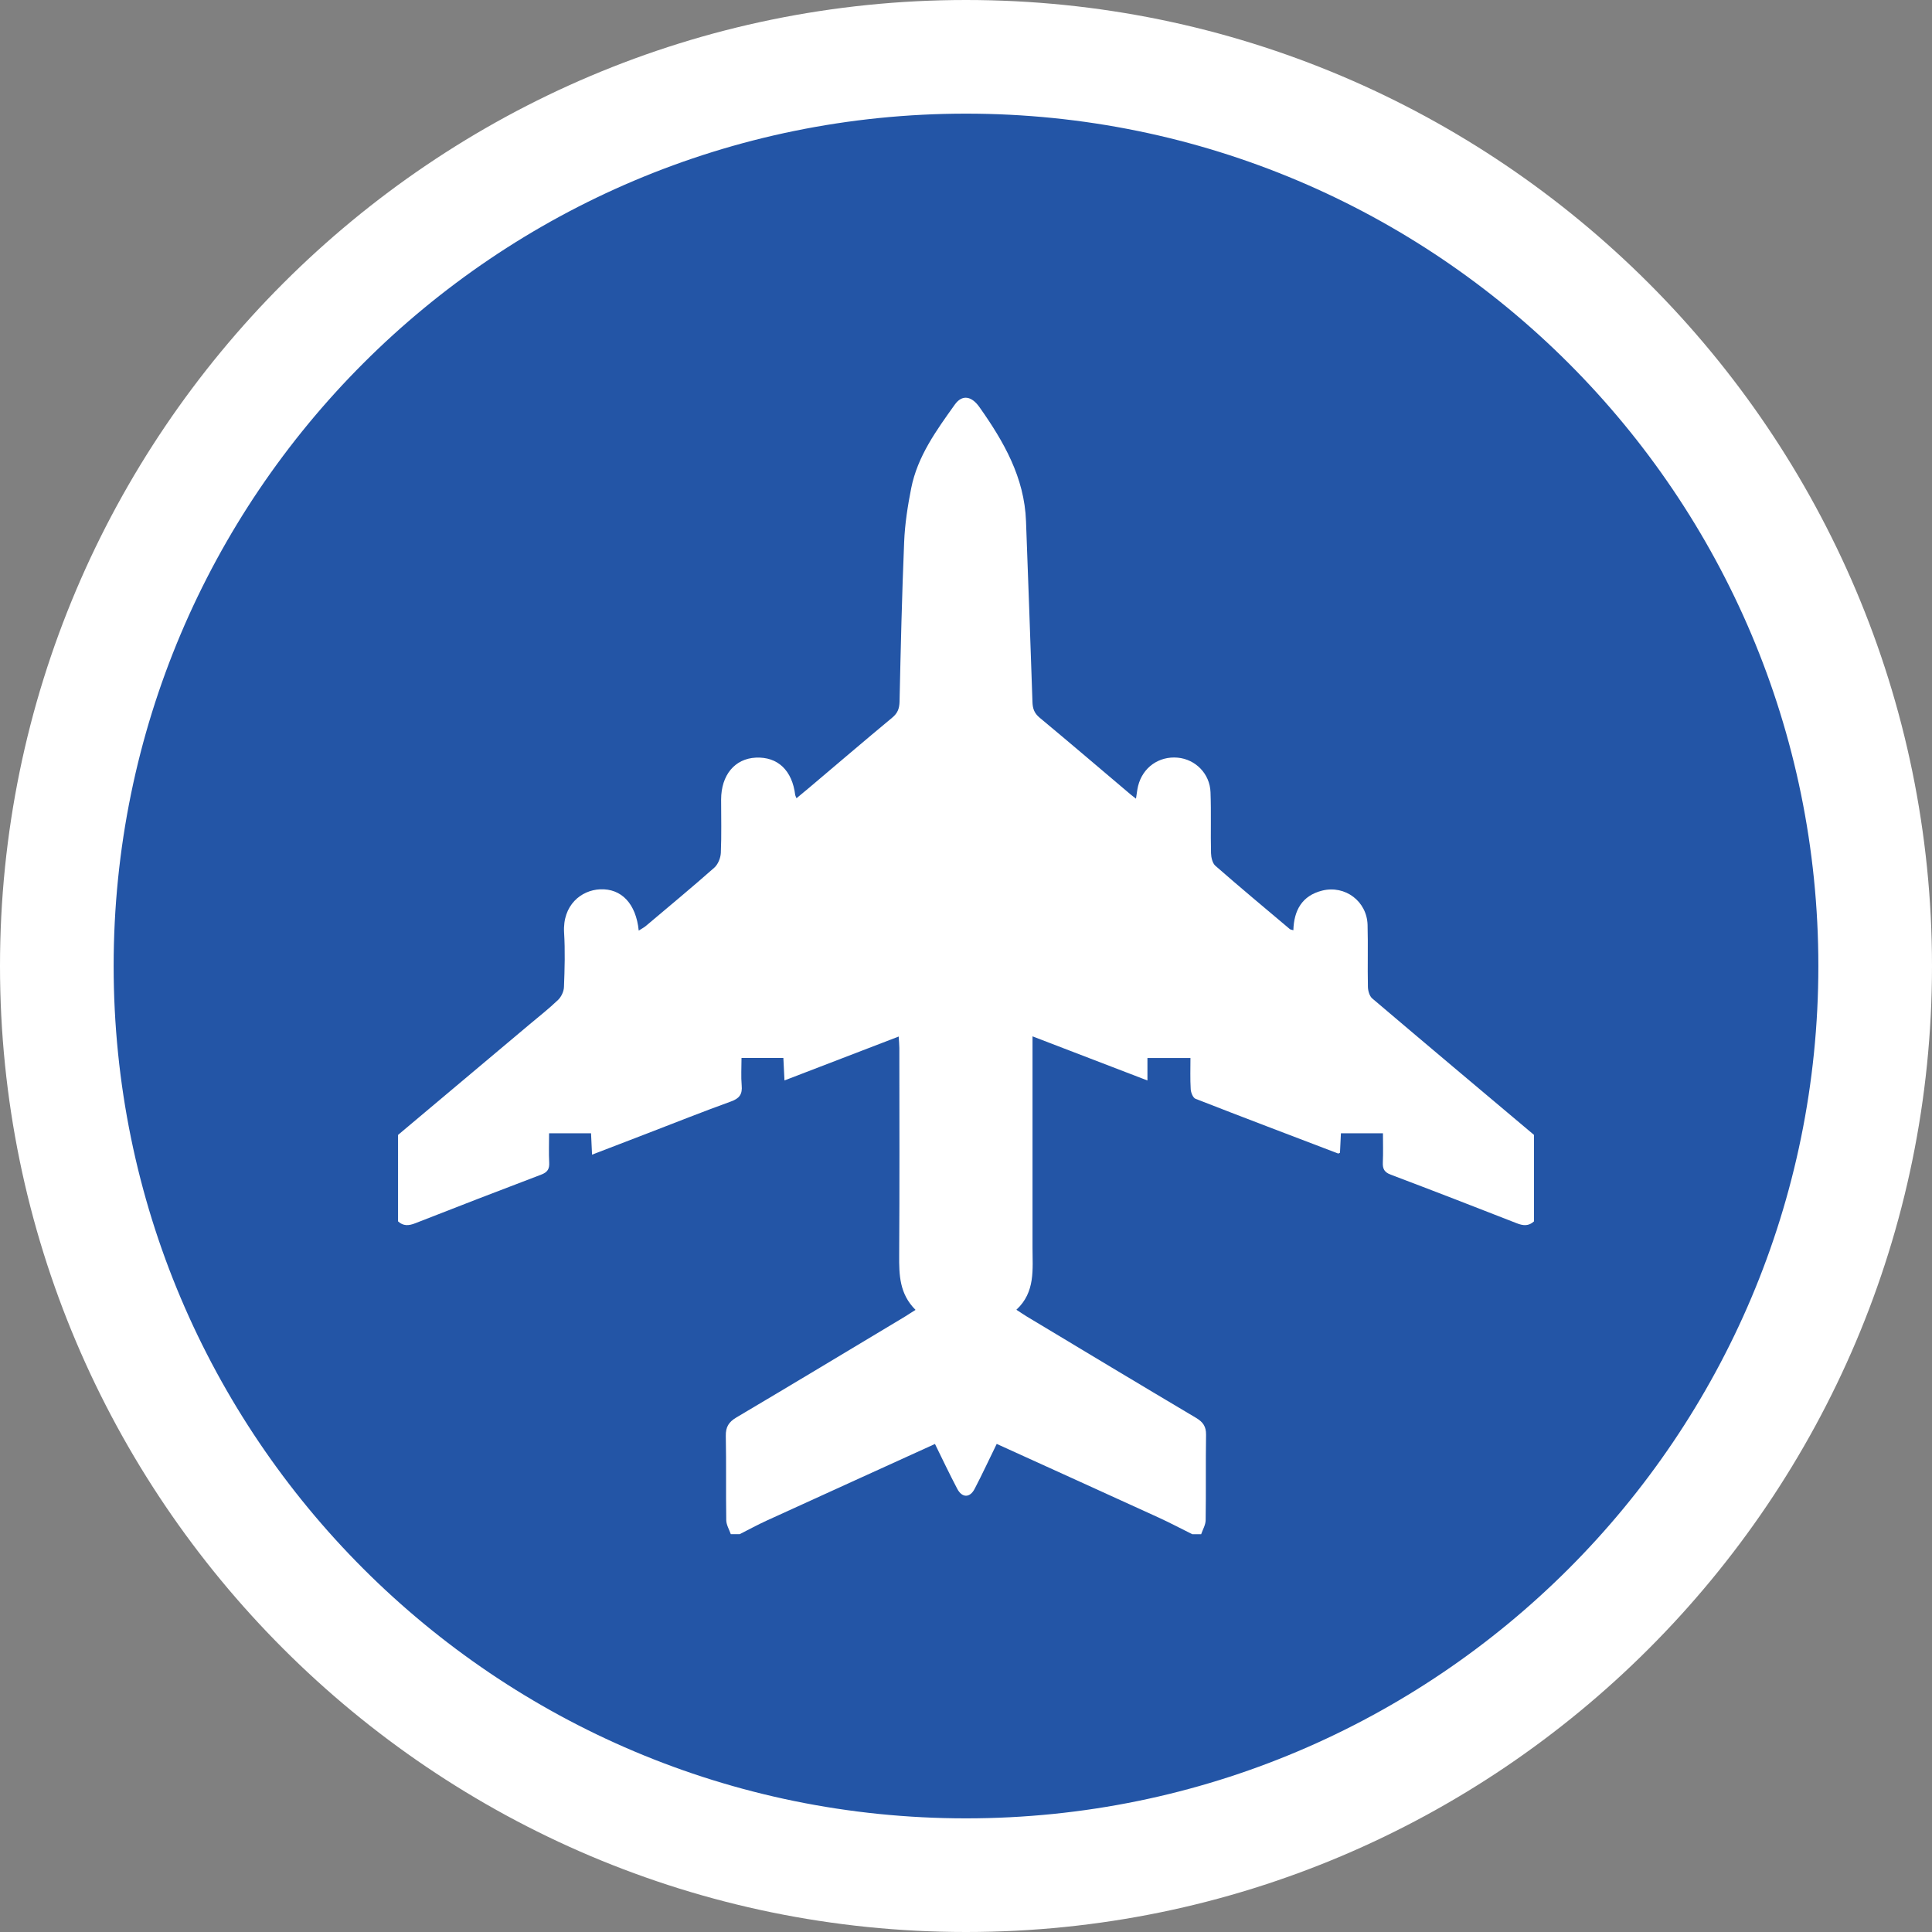 <?xml version="1.0" encoding="utf-8"?>
<!-- Generator: Adobe Illustrator 15.0.0, SVG Export Plug-In . SVG Version: 6.00 Build 0)  -->
<!DOCTYPE svg PUBLIC "-//W3C//DTD SVG 1.1//EN" "http://www.w3.org/Graphics/SVG/1.1/DTD/svg11.dtd">
<svg version="1.1" id="Layer_1" xmlns="http://www.w3.org/2000/svg" xmlns:xlink="http://www.w3.org/1999/xlink" x="0px" y="0px"
	 width="68px" height="68px" viewBox="0 0 68 68" enable-background="new 0 0 68 68" xml:space="preserve">
<rect x="0" y="0" width="68" height="68" fill="#808080" stroke="none"/>
<g>
	<path fill-rule="evenodd" clip-rule="evenodd" fill="#2355A6" d="M34,66C16.355,66,2,51.645,2,34S16.355,2,34,2
		c17.645,0,32,14.355,32,32S51.645,66,34,66z"/>
	<path fill="#FFFFFF" d="M34,4c16.568,0,30,13.432,30,30S50.568,64,34,64S4,50.568,4,34S17.432,4,34,4 M34,0C15.252,0,0,15.252,0,34
		s15.252,34,34,34c18.748,0,34-15.252,34-34S52.748,0,34,0L34,0z"/>
</g>
<path fill-rule="evenodd" clip-rule="evenodd" fill="#FFFFFF" d="M14.01,39.945c1.543-1.297,3.084-2.592,4.625-3.887
	c0.34-0.285,0.689-0.559,1.008-0.865c0.113-0.109,0.203-0.299,0.207-0.457c0.025-0.637,0.043-1.277,0.004-1.912
	c-0.057-0.969,0.605-1.494,1.268-1.523c0.75-0.033,1.264,0.504,1.359,1.453c0.096-0.063,0.182-0.105,0.252-0.164
	c0.805-0.68,1.617-1.352,2.406-2.049c0.133-0.117,0.225-0.346,0.232-0.525c0.027-0.625,0.01-1.25,0.01-1.875
	c0.002-0.863,0.48-1.439,1.223-1.475c0.771-0.035,1.279,0.449,1.385,1.318c0.004,0.023,0.018,0.045,0.045,0.111
	c0.156-0.131,0.303-0.25,0.447-0.371c0.975-0.824,1.943-1.652,2.924-2.467c0.191-0.158,0.25-0.322,0.256-0.563
	c0.041-1.873,0.084-3.746,0.162-5.617c0.025-0.633,0.125-1.27,0.248-1.893c0.223-1.127,0.889-2.039,1.537-2.947
	c0.252-0.35,0.58-0.311,0.865,0.092c0.854,1.209,1.584,2.475,1.639,4.014c0.076,2.119,0.158,4.236,0.227,6.355
	c0.006,0.238,0.061,0.402,0.254,0.563c1.07,0.889,2.129,1.795,3.191,2.693c0.057,0.049,0.117,0.092,0.199,0.156
	c0.029-0.176,0.041-0.314,0.074-0.447c0.162-0.652,0.73-1.055,1.393-0.996c0.627,0.057,1.133,0.564,1.156,1.217
	c0.027,0.715,0,1.432,0.018,2.146c0.004,0.152,0.051,0.355,0.156,0.445c0.861,0.754,1.742,1.486,2.617,2.225
	c0.025,0.021,0.066,0.023,0.125,0.041c0.02-0.705,0.309-1.217,1.014-1.395c0.807-0.201,1.574,0.375,1.598,1.207
	c0.02,0.729-0.004,1.457,0.012,2.186c0.004,0.139,0.057,0.322,0.154,0.404c1.891,1.607,3.793,3.203,5.691,4.801
	c0,1.014,0,2.029,0,3.045c-0.186,0.17-0.377,0.156-0.605,0.066c-1.475-0.578-2.953-1.15-4.436-1.711
	c-0.225-0.084-0.289-0.203-0.279-0.43c0.016-0.344,0.004-0.689,0.004-1.027c-0.531,0-0.996,0-1.479,0
	c-0.012,0.246-0.023,0.473-0.033,0.686c-0.041,0.018-0.057,0.031-0.064,0.027c-1.674-0.639-3.35-1.273-5.02-1.926
	c-0.09-0.035-0.162-0.217-0.17-0.334C41.887,37.973,41.9,37.6,41.9,37.238c-0.531,0-1.004,0-1.514,0c0,0.27,0,0.508,0,0.791
	c-1.363-0.523-2.68-1.029-4.045-1.553c0,0.207,0,0.359,0,0.512c0,2.303,0,4.607,0,6.91c0,0.777,0.107,1.578-0.568,2.201
	c0.164,0.105,0.268,0.18,0.377,0.244c1.982,1.191,3.965,2.385,5.955,3.566c0.24,0.145,0.348,0.303,0.344,0.59
	c-0.016,1,0.002,2.004-0.014,3.006c-0.002,0.166-0.102,0.33-0.158,0.494c-0.104,0-0.207,0-0.313,0
	c-0.391-0.193-0.775-0.398-1.172-0.58c-1.912-0.873-3.826-1.742-5.711-2.598c-0.264,0.539-0.508,1.066-0.777,1.582
	c-0.166,0.322-0.441,0.322-0.611,0c-0.27-0.514-0.52-1.039-0.785-1.58c-1.947,0.887-3.932,1.787-5.914,2.693
	c-0.324,0.148-0.639,0.32-0.959,0.482c-0.104,0-0.209,0-0.313,0c-0.057-0.164-0.158-0.328-0.16-0.492
	c-0.016-0.988,0.004-1.977-0.016-2.965c-0.006-0.314,0.102-0.49,0.371-0.65c1.98-1.172,3.949-2.359,5.922-3.543
	c0.115-0.07,0.229-0.145,0.385-0.244c-0.566-0.563-0.58-1.229-0.576-1.92c0.016-2.432,0.008-4.863,0.006-7.295
	c0-0.123-0.014-0.244-0.023-0.406c-1.355,0.521-2.67,1.027-4.02,1.545c-0.016-0.301-0.027-0.553-0.039-0.791
	c-0.512,0-0.984,0-1.473,0c0,0.344-0.021,0.656,0.006,0.965c0.029,0.311-0.078,0.459-0.375,0.566
	c-0.988,0.357-1.967,0.748-2.947,1.125c-0.639,0.244-1.277,0.49-1.945,0.748c-0.014-0.281-0.023-0.508-0.035-0.752
	c-0.496,0-0.969,0-1.477,0c0,0.357-0.014,0.693,0.004,1.029c0.012,0.227-0.059,0.342-0.283,0.426
	c-1.48,0.561-2.957,1.133-4.432,1.711c-0.227,0.09-0.42,0.104-0.605-0.066C14.01,41.975,14.01,40.959,14.01,39.945z"/>
</svg>
